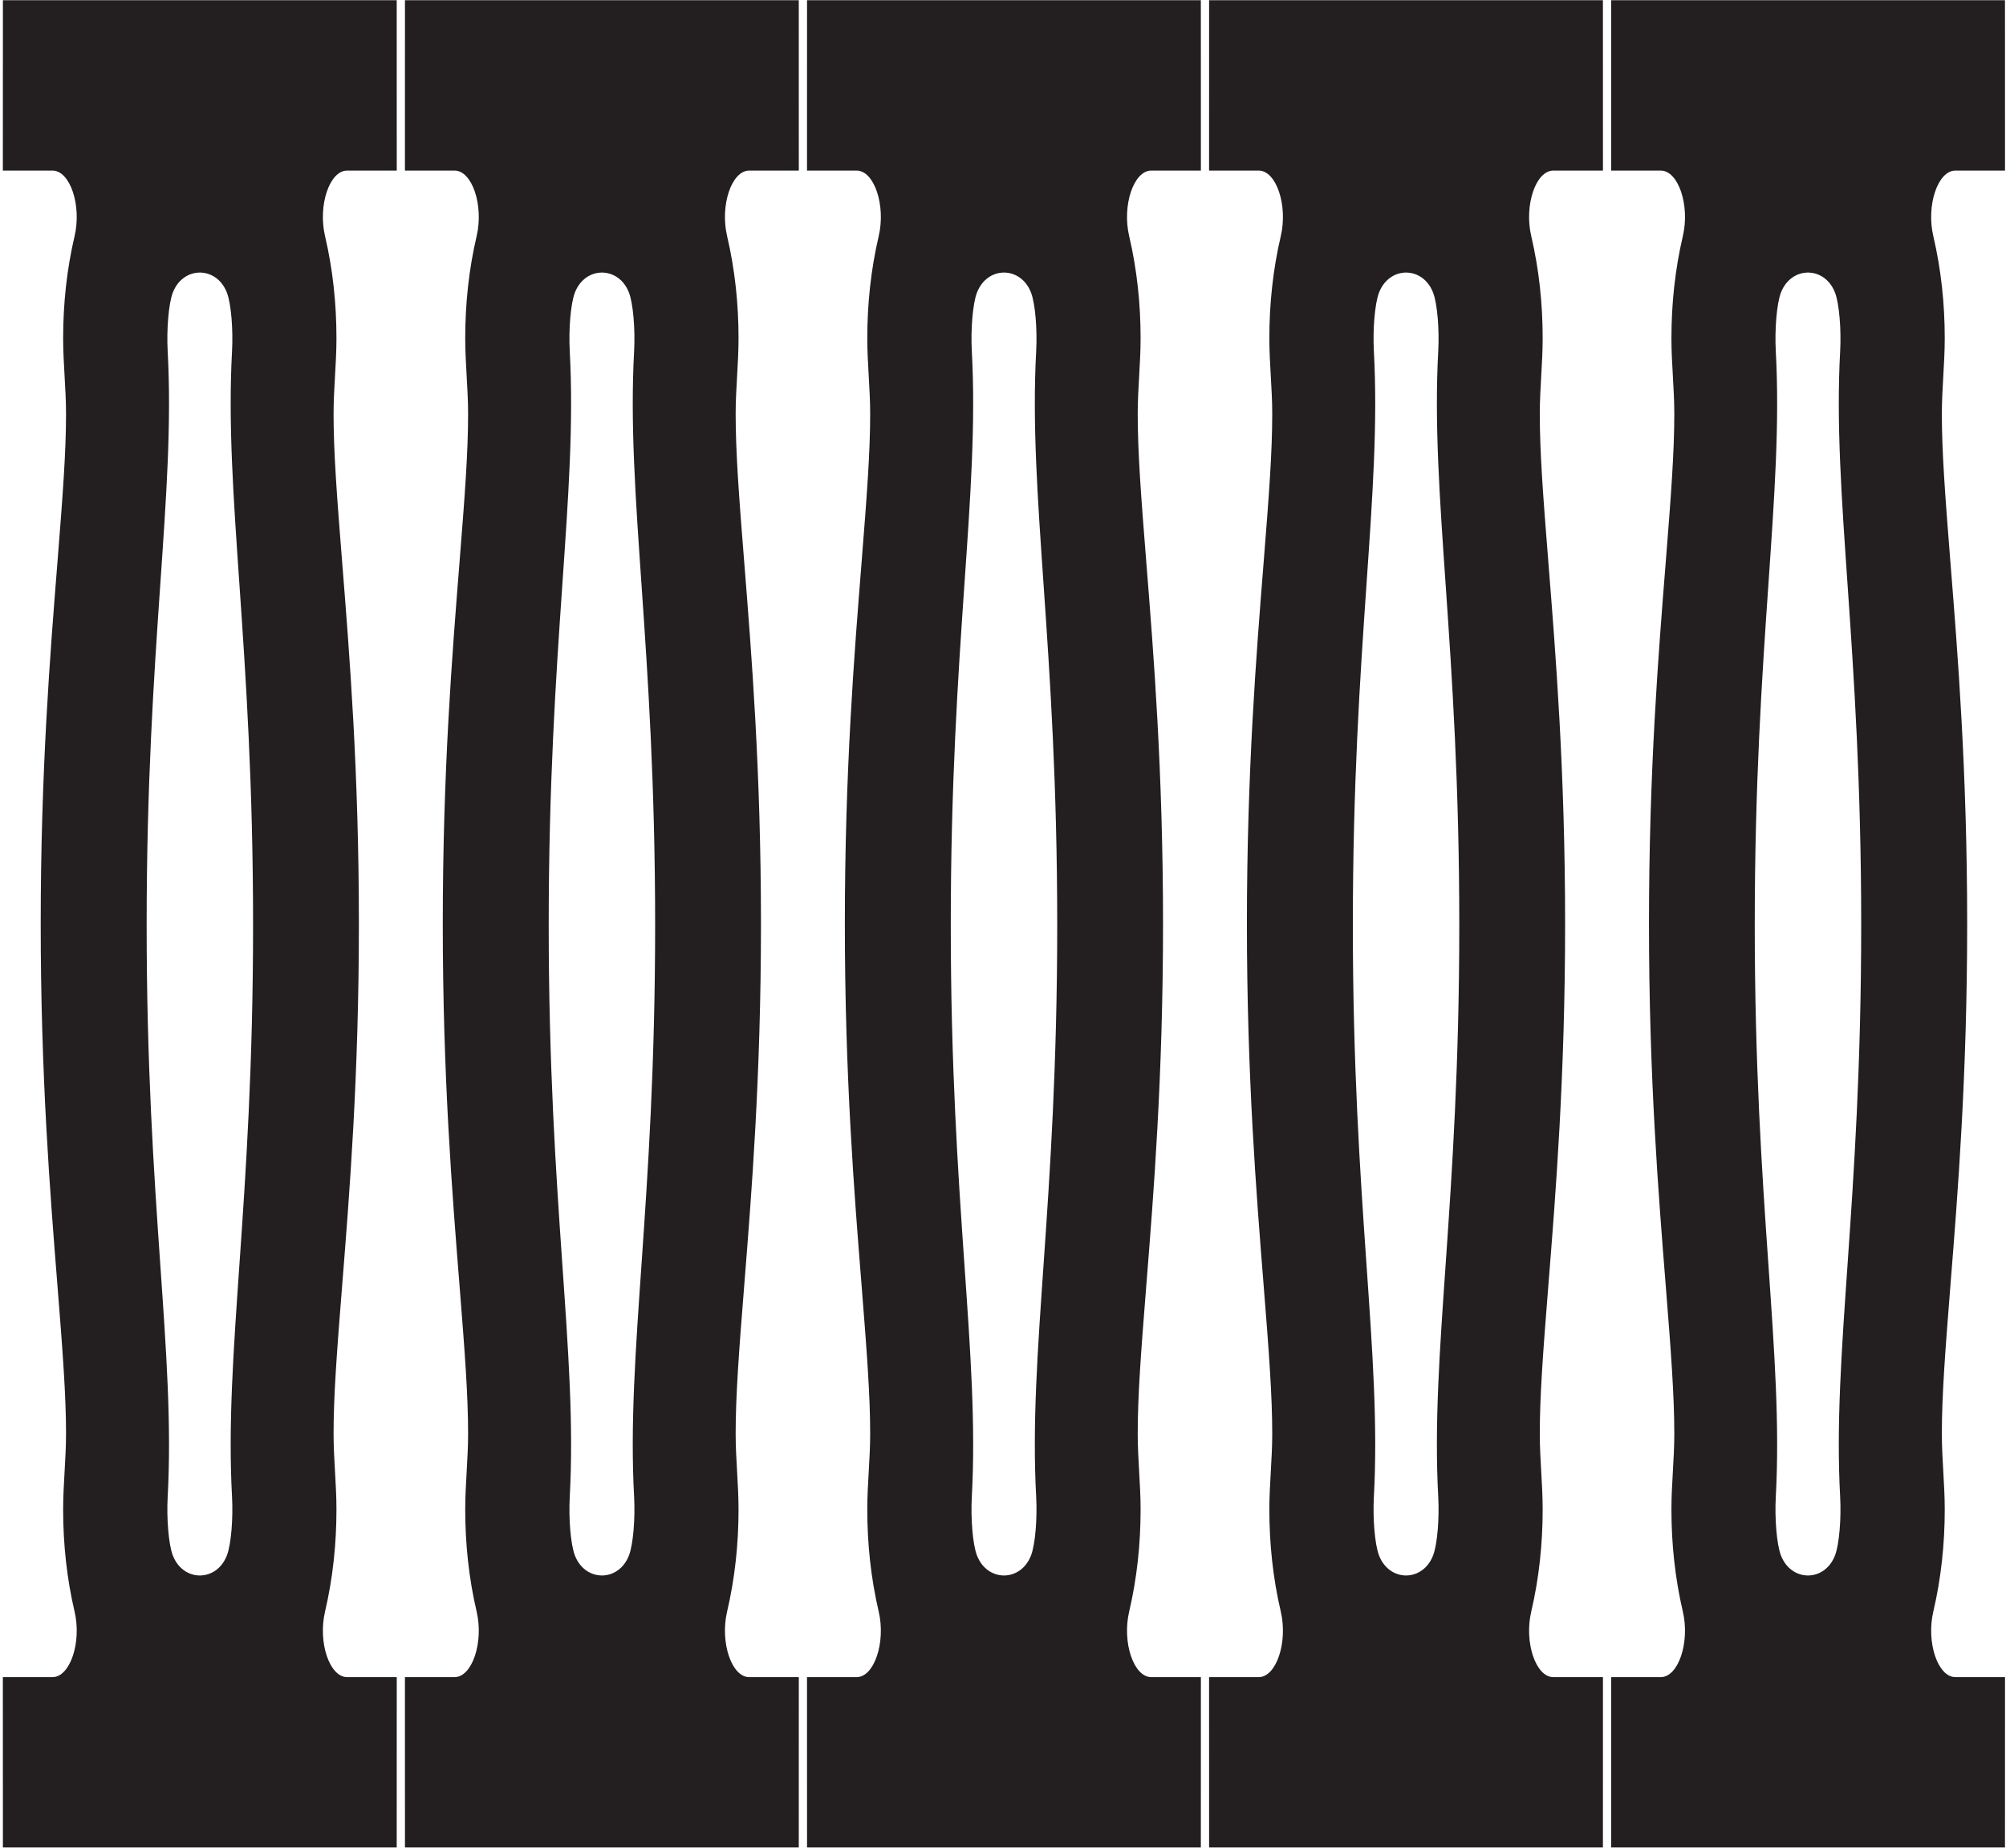 <?xml version="1.0" encoding="UTF-8"?>
<svg xmlns="http://www.w3.org/2000/svg" xmlns:xlink="http://www.w3.org/1999/xlink" width="532pt" height="490pt" viewBox="0 0 532 490" version="1.1">
<g id="surface1">
<path style=" stroke:none;fill-rule:nonzero;fill:rgb(13.73%,12.16%,12.549%);fill-opacity:1;" d="M 92.051 45.238 L 105.219 45.238 L 105.211 0.062 L 0.77 0.062 L 0.758 45.238 L 13.926 45.238 C 18.59 45.238 21.691 54.473 19.777 62.621 C 17.703 71.461 16.746 80.578 16.746 89.715 C 16.746 96.398 17.512 103.055 17.512 109.738 C 17.512 119.844 16.664 131.195 15.215 149.352 C 13.305 173.352 10.797 204.484 10.797 244.984 C 10.797 285.48 13.305 316.645 15.215 340.648 C 16.664 358.805 17.512 370.156 17.512 380.258 C 17.512 386.945 16.746 393.598 16.746 400.285 C 16.746 409.422 17.703 418.539 19.777 427.379 C 21.691 435.527 18.59 444.762 13.926 444.762 L 0.758 444.762 L 0.77 489.938 L 105.211 489.938 L 105.219 444.762 L 92.051 444.762 C 87.391 444.762 84.289 435.527 86.203 427.379 C 88.277 418.539 89.23 409.422 89.23 400.285 C 89.23 393.598 88.465 386.945 88.465 380.258 C 88.465 370.156 89.312 358.805 90.762 340.648 C 92.676 316.645 95.18 285.516 95.18 245.016 C 95.18 204.52 92.676 173.352 90.762 149.352 C 89.312 131.195 88.465 119.844 88.465 109.738 C 88.465 103.055 89.23 96.398 89.23 89.715 C 89.23 80.578 88.277 71.461 86.203 62.621 C 84.289 54.473 87.391 45.238 92.051 45.238 Z M 61.539 397.027 C 61.844 402.68 61.309 409.531 60.18 412.473 C 57.453 419.586 48.551 419.586 45.824 412.473 C 44.699 409.531 44.164 402.68 44.465 397.027 C 46.551 358.617 38.891 319.633 38.891 245.309 C 38.891 170.98 46.551 131.469 44.465 93.059 C 44.164 87.406 44.699 80.559 45.824 77.617 C 48.551 70.504 57.453 70.504 60.18 77.617 C 61.309 80.559 61.844 87.406 61.539 93.059 C 59.457 131.469 67.117 170.98 67.117 245.309 C 67.117 319.633 59.457 358.617 61.539 397.027 "/>
<path style=" stroke:none;fill-rule:nonzero;fill:rgb(13.73%,12.16%,12.549%);fill-opacity:1;" d="M 198.68 45.238 L 211.848 45.238 L 211.84 0.062 L 107.398 0.062 L 107.391 45.238 L 120.559 45.238 C 125.219 45.238 128.32 54.473 126.406 62.621 C 124.332 71.461 123.379 80.578 123.379 89.715 C 123.379 96.398 124.141 103.055 124.141 109.738 C 124.141 119.844 123.297 131.195 121.848 149.352 C 119.934 173.352 117.426 204.484 117.426 244.984 C 117.426 285.48 119.934 316.645 121.848 340.648 C 123.297 358.805 124.141 370.156 124.141 380.258 C 124.141 386.945 123.379 393.598 123.379 400.285 C 123.379 409.422 124.332 418.539 126.406 427.379 C 128.32 435.527 125.219 444.762 120.559 444.762 L 107.391 444.762 L 107.398 489.938 L 211.84 489.938 L 211.848 444.762 L 198.68 444.762 C 194.02 444.762 190.918 435.527 192.832 427.379 C 194.906 418.539 195.863 409.422 195.863 400.285 C 195.863 393.598 195.098 386.945 195.098 380.258 C 195.098 370.156 195.941 358.805 197.391 340.648 C 199.305 316.645 201.812 285.516 201.812 245.016 C 201.812 204.52 199.305 173.352 197.391 149.352 C 195.941 131.195 195.098 119.844 195.098 109.738 C 195.098 103.055 195.863 96.398 195.863 89.715 C 195.863 80.578 194.906 71.461 192.832 62.621 C 190.918 54.473 194.02 45.238 198.68 45.238 Z M 168.172 397.027 C 168.473 402.68 167.938 409.531 166.812 412.473 C 164.082 419.586 155.184 419.586 152.453 412.473 C 151.328 409.531 150.793 402.68 151.098 397.027 C 153.18 358.617 145.52 319.633 145.52 245.309 C 145.52 170.98 153.18 131.469 151.098 93.059 C 150.793 87.406 151.328 80.559 152.453 77.617 C 155.184 70.504 164.082 70.504 166.812 77.617 C 167.938 80.559 168.473 87.406 168.172 93.059 C 166.086 131.469 173.746 170.98 173.746 245.309 C 173.746 319.633 166.086 358.617 168.172 397.027 "/>
<path style=" stroke:none;fill-rule:nonzero;fill:rgb(13.73%,12.16%,12.549%);fill-opacity:1;" d="M 305.312 45.238 L 318.48 45.238 L 318.469 0.062 L 214.031 0.062 L 214.02 45.238 L 227.188 45.238 C 231.848 45.238 234.949 54.473 233.035 62.621 C 230.965 71.461 230.008 80.578 230.008 89.715 C 230.008 96.398 230.773 103.055 230.773 109.738 C 230.773 119.844 229.926 131.195 228.477 149.352 C 226.562 173.352 224.059 204.484 224.059 244.984 C 224.059 285.48 226.562 316.645 228.477 340.648 C 229.926 358.805 230.773 370.156 230.773 380.258 C 230.773 386.945 230.008 393.598 230.008 400.285 C 230.008 409.422 230.965 418.539 233.035 427.379 C 234.949 435.527 231.848 444.762 227.188 444.762 L 214.02 444.762 L 214.031 489.938 L 318.469 489.938 L 318.48 444.762 L 305.312 444.762 C 300.648 444.762 297.551 435.527 299.461 427.379 C 301.535 418.539 302.492 409.422 302.492 400.285 C 302.492 393.598 301.727 386.945 301.727 380.258 C 301.727 370.156 302.574 358.805 304.023 340.648 C 305.938 316.645 308.441 285.516 308.441 245.016 C 308.441 204.52 305.938 173.352 304.023 149.352 C 302.574 131.195 301.727 119.844 301.727 109.738 C 301.727 103.055 302.492 96.398 302.492 89.715 C 302.492 80.578 301.535 71.461 299.461 62.621 C 297.551 54.473 300.648 45.238 305.312 45.238 Z M 274.801 397.027 C 275.102 402.68 274.57 409.531 273.441 412.473 C 270.715 419.586 261.812 419.586 259.086 412.473 C 257.957 409.531 257.426 402.68 257.727 397.027 C 259.812 358.617 252.148 319.633 252.148 245.309 C 252.148 170.98 259.812 131.469 257.727 93.059 C 257.426 87.406 257.957 80.559 259.086 77.617 C 261.812 70.504 270.715 70.504 273.441 77.617 C 274.57 80.559 275.102 87.406 274.801 93.059 C 272.719 131.469 280.379 170.98 280.379 245.309 C 280.379 319.633 272.719 358.617 274.801 397.027 "/>
<path style=" stroke:none;fill-rule:nonzero;fill:rgb(13.73%,12.16%,12.549%);fill-opacity:1;" d="M 411.941 45.238 L 425.109 45.238 L 425.102 0.062 L 320.66 0.062 L 320.652 45.238 L 333.816 45.238 C 338.48 45.238 341.578 54.473 339.668 62.621 C 337.594 71.461 336.637 80.578 336.637 89.715 C 336.637 96.398 337.402 103.055 337.402 109.738 C 337.402 119.844 336.559 131.195 335.105 149.352 C 333.195 173.352 330.688 204.484 330.688 244.984 C 330.688 285.48 333.195 316.645 335.105 340.648 C 336.559 358.805 337.402 370.156 337.402 380.258 C 337.402 386.945 336.637 393.598 336.637 400.285 C 336.637 409.422 337.594 418.539 339.668 427.379 C 341.578 435.527 338.48 444.762 333.816 444.762 L 320.652 444.762 L 320.66 489.938 L 425.102 489.938 L 425.109 444.762 L 411.941 444.762 C 407.281 444.762 404.18 435.527 406.094 427.379 C 408.168 418.539 409.121 409.422 409.121 400.285 C 409.121 393.598 408.359 386.945 408.359 380.258 C 408.359 370.156 409.203 358.805 410.652 340.648 C 412.566 316.645 415.074 285.516 415.074 245.016 C 415.074 204.52 412.566 173.352 410.652 149.352 C 409.203 131.195 408.359 119.844 408.359 109.738 C 408.359 103.055 409.121 96.398 409.121 89.715 C 409.121 80.578 408.168 71.461 406.094 62.621 C 404.18 54.473 407.281 45.238 411.941 45.238 Z M 381.43 397.027 C 381.734 402.68 381.199 409.531 380.07 412.473 C 377.344 419.586 368.445 419.586 365.715 412.473 C 364.59 409.531 364.055 402.68 364.355 397.027 C 366.441 358.617 358.781 319.633 358.781 245.309 C 358.781 170.98 366.441 131.469 364.355 93.059 C 364.055 87.406 364.59 80.559 365.715 77.617 C 368.445 70.504 377.344 70.504 380.07 77.617 C 381.199 80.559 381.734 87.406 381.43 93.059 C 379.348 131.469 387.008 170.98 387.008 245.309 C 387.008 319.633 379.348 358.617 381.43 397.027 "/>
<path style=" stroke:none;fill-rule:nonzero;fill:rgb(13.73%,12.16%,12.549%);fill-opacity:1;" d="M 512.723 427.379 C 514.797 418.539 515.754 409.422 515.754 400.285 C 515.754 393.598 514.988 386.945 514.988 380.258 C 514.988 370.156 515.836 358.805 517.281 340.648 C 519.195 316.645 521.703 285.516 521.703 245.016 C 521.703 204.52 519.195 173.352 517.281 149.352 C 515.836 131.195 514.988 119.844 514.988 109.738 C 514.988 103.055 515.754 96.398 515.754 89.715 C 515.754 80.578 514.797 71.461 512.723 62.621 C 510.809 54.473 513.91 45.238 518.57 45.238 L 531.738 45.238 L 531.73 0.062 L 427.289 0.062 L 427.281 45.238 L 440.449 45.238 C 445.109 45.238 448.211 54.473 446.297 62.621 C 444.227 71.461 443.27 80.578 443.27 89.715 C 443.27 96.398 444.031 103.055 444.031 109.738 C 444.031 119.844 443.188 131.195 441.738 149.352 C 439.824 173.352 437.316 204.484 437.316 244.984 C 437.316 285.48 439.824 316.645 441.738 340.648 C 443.188 358.805 444.031 370.156 444.031 380.258 C 444.031 386.945 443.27 393.598 443.27 400.285 C 443.27 409.422 444.227 418.539 446.297 427.379 C 448.211 435.527 445.109 444.762 440.449 444.762 L 427.281 444.762 L 427.289 489.938 L 531.73 489.938 L 531.738 444.762 L 518.57 444.762 C 513.91 444.762 510.809 435.527 512.723 427.379 Z M 488.02 397.027 C 488.324 402.68 487.789 409.531 486.66 412.473 C 483.934 419.586 475.035 419.586 472.305 412.473 C 471.18 409.531 470.645 402.68 470.945 397.027 C 473.031 358.617 465.367 319.633 465.367 245.309 C 465.367 170.98 473.031 131.469 470.945 93.059 C 470.645 87.406 471.18 80.559 472.305 77.617 C 475.035 70.504 483.934 70.504 486.66 77.617 C 487.789 80.559 488.324 87.406 488.02 93.059 C 485.938 131.469 493.598 170.98 493.598 245.309 C 493.598 319.633 485.938 358.617 488.02 397.027 "/>
</g>
</svg>
